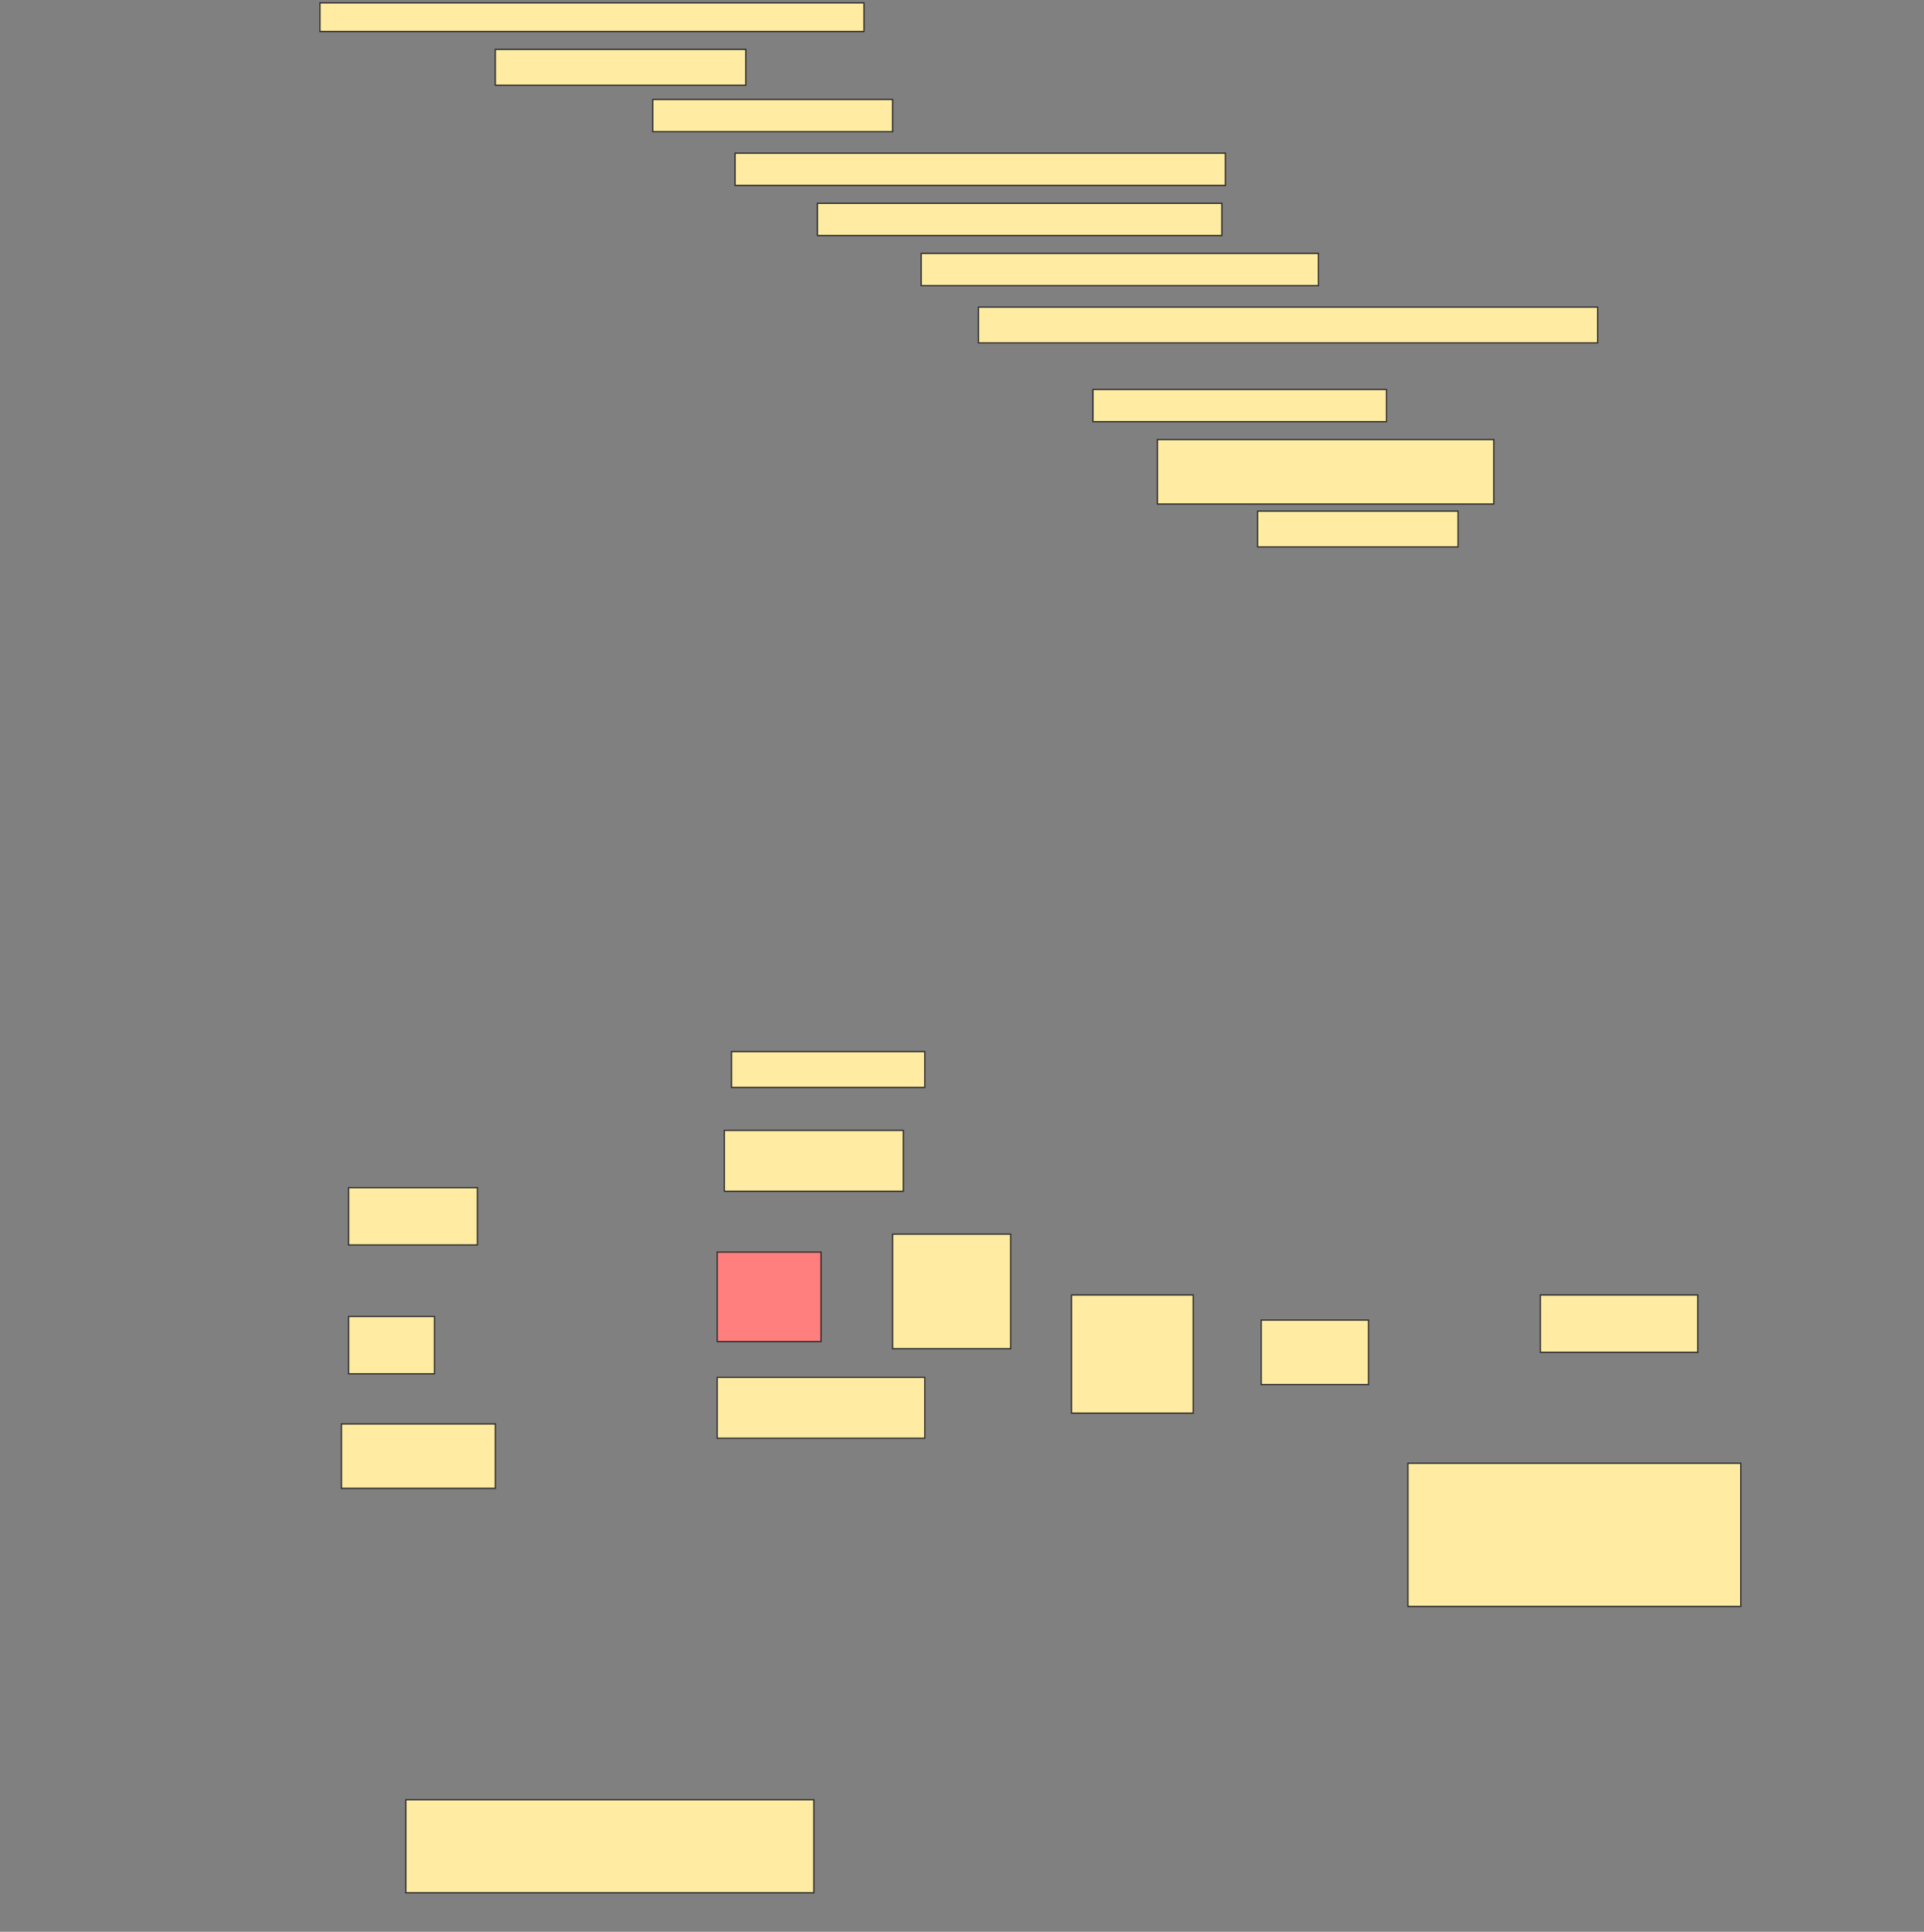 <svg height="1542" width="1536" xmlns="http://www.w3.org/2000/svg">
 <rect width="100%" height="100%" fill="#808080" stroke="none"/>
 <!-- Created with Image Occlusion Enhanced -->
 <g>
  <title>Labels</title>
 </g>
 <g>
  <title>Masks</title>
  <rect fill="#FFEBA2" height="22.857" id="ccdb04eba7314a2589c273b1f01c37c0-ao-1" stroke="#2D2D2D" width="434.286" x="255.429" y="2.286"/>
  <rect fill="#FFEBA2" height="28.571" id="ccdb04eba7314a2589c273b1f01c37c0-ao-2" stroke="#2D2D2D" width="200" x="395.429" y="39.428"/>
  <rect fill="#FFEBA2" height="25.714" id="ccdb04eba7314a2589c273b1f01c37c0-ao-3" stroke="#2D2D2D" width="191.429" x="521.143" y="79.428"/>
  <rect fill="#FFEBA2" height="25.714" id="ccdb04eba7314a2589c273b1f01c37c0-ao-4" stroke="#2D2D2D" width="391.429" x="586.857" y="122.286"/>
  <rect fill="#FFEBA2" height="25.714" id="ccdb04eba7314a2589c273b1f01c37c0-ao-5" stroke="#2D2D2D" width="322.857" x="652.572" y="162.286"/>
  <rect fill="#FFEBA2" height="25.714" id="ccdb04eba7314a2589c273b1f01c37c0-ao-6" stroke="#2D2D2D" width="317.143" x="735.429" y="202.286"/>
  <rect fill="#FFEBA2" height="28.571" id="ccdb04eba7314a2589c273b1f01c37c0-ao-7" stroke="#2D2D2D" width="494.286" x="781.143" y="245.143"/>
  <rect fill="#FFEBA2" height="25.714" id="ccdb04eba7314a2589c273b1f01c37c0-ao-8" stroke="#2D2D2D" width="234.286" x="872.572" y="310.857"/>
  <rect fill="#FFEBA2" height="51.429" id="ccdb04eba7314a2589c273b1f01c37c0-ao-9" stroke="#2D2D2D" width="268.571" x="924" y="350.857"/>
  <rect fill="#FFEBA2" height="28.571" id="ccdb04eba7314a2589c273b1f01c37c0-ao-10" stroke="#2D2D2D" width="160" x="1004" y="408"/>
  <rect fill="#FFEBA2" height="28.571" id="ccdb04eba7314a2589c273b1f01c37c0-ao-11" stroke="#2D2D2D" width="154.286" x="584" y="839.429"/>
  <rect fill="#FFEBA2" height="45.714" id="ccdb04eba7314a2589c273b1f01c37c0-ao-12" stroke="#2D2D2D" width="102.857" x="278.286" y="948"/>
  <rect fill="#FFEBA2" height="48.571" id="ccdb04eba7314a2589c273b1f01c37c0-ao-13" stroke="#2D2D2D" width="142.857" x="578.286" y="902.286"/>
  <rect fill="#FFEBA2" height="45.714" id="ccdb04eba7314a2589c273b1f01c37c0-ao-14" stroke="#2D2D2D" width="68.571" x="278.286" y="1050.857"/>
  <rect class="qshape" fill="#FF7E7E" height="71.429" id="ccdb04eba7314a2589c273b1f01c37c0-ao-15" stroke="#2D2D2D" width="82.857" x="572.572" y="999.429"/>
  <rect fill="#FFEBA2" height="91.429" id="ccdb04eba7314a2589c273b1f01c37c0-ao-16" stroke="#2D2D2D" width="94.286" x="712.572" y="985.143"/>
  <rect fill="#FFEBA2" height="94.286" id="ccdb04eba7314a2589c273b1f01c37c0-ao-17" stroke="#2D2D2D" stroke-dasharray="null" stroke-linecap="null" stroke-linejoin="null" width="97.143" x="855.429" y="1033.714"/>
  <rect fill="#FFEBA2" height="51.429" id="ccdb04eba7314a2589c273b1f01c37c0-ao-18" stroke="#2D2D2D" stroke-dasharray="null" stroke-linecap="null" stroke-linejoin="null" width="85.714" x="1006.857" y="1053.714"/>
  <rect fill="#FFEBA2" height="45.714" id="ccdb04eba7314a2589c273b1f01c37c0-ao-19" stroke="#2D2D2D" stroke-dasharray="null" stroke-linecap="null" stroke-linejoin="null" width="125.714" x="1229.714" y="1033.714"/>
  <rect fill="#FFEBA2" height="51.429" id="ccdb04eba7314a2589c273b1f01c37c0-ao-20" stroke="#2D2D2D" stroke-dasharray="null" stroke-linecap="null" stroke-linejoin="null" width="122.857" x="272.572" y="1136.571"/>
  <rect fill="#FFEBA2" height="48.571" id="ccdb04eba7314a2589c273b1f01c37c0-ao-21" stroke="#2D2D2D" stroke-dasharray="null" stroke-linecap="null" stroke-linejoin="null" width="165.714" x="572.572" y="1099.429"/>
  <rect fill="#FFEBA2" height="114.286" id="ccdb04eba7314a2589c273b1f01c37c0-ao-22" stroke="#2D2D2D" stroke-dasharray="null" stroke-linecap="null" stroke-linejoin="null" width="265.714" x="1124" y="1168"/>
  <rect fill="#FFEBA2" height="74.286" id="ccdb04eba7314a2589c273b1f01c37c0-ao-23" stroke="#2D2D2D" stroke-dasharray="null" stroke-linecap="null" stroke-linejoin="null" width="325.714" x="324" y="1436.571"/>
 </g>
</svg>